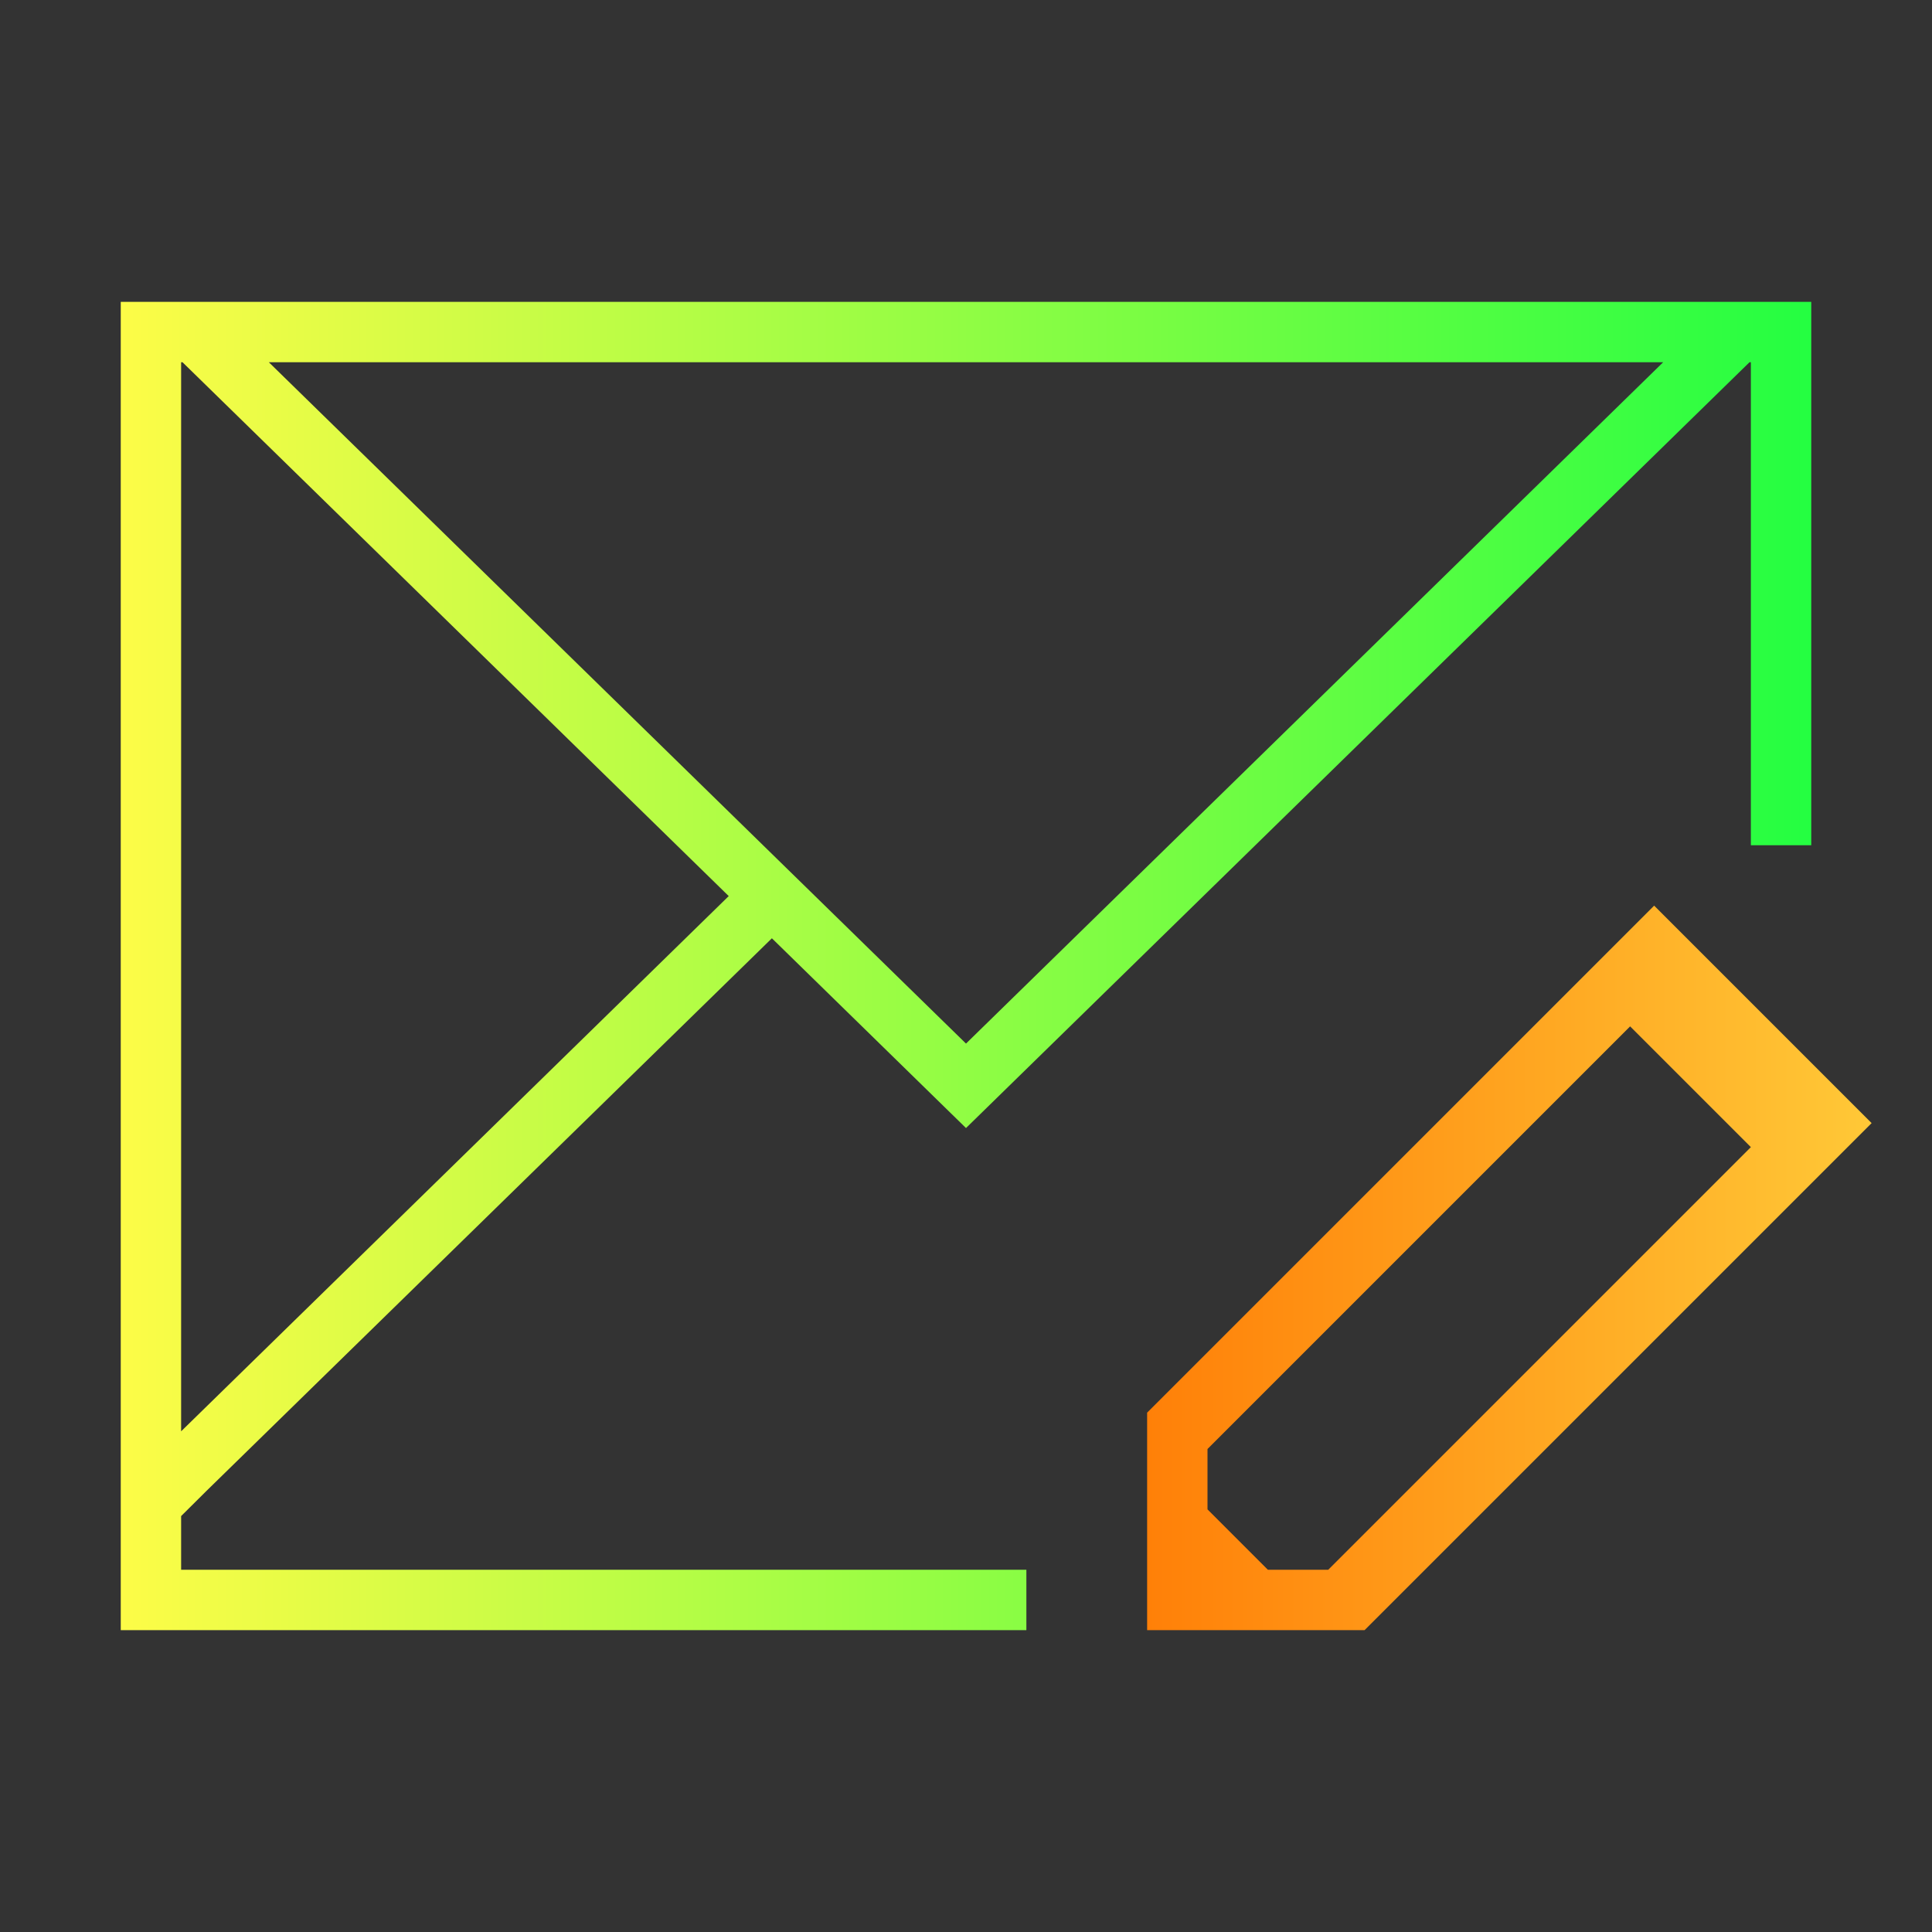 <svg width="32" height="32" viewBox="0 0 32 32" fill="none" xmlns="http://www.w3.org/2000/svg">
<rect x="0" y="0" width="32" height="32" fill="#333333" stroke="none"/>
<path d="M2 5V24.684V27H17V26H3V25.111L3.43 24.684L12.785 15.541L16 18.684L28.977 6H29V14H30V5H2ZM3 6H3.023L12.07 14.842L3 23.707V6ZM4.453 6H27.547L16 17.285L4.453 6Z" fill="url(#paint0_linear_10_18258)"/>
<path d="M27.398 15L22.287 20.111L19 23.398V27H22.602L31 18.602L27.398 15ZM27 17L29 19L22 26H21L20 25V24L27 17Z" fill="url(#paint1_linear_10_18258)"/>
<defs>
<linearGradient id="paint0_linear_10_18258" x1="2" y1="16" x2="30" y2="16" gradientUnits="userSpaceOnUse">
<stop stop-color="#FDFC47"/>
<stop offset="1" stop-color="#24FE41"/>
</linearGradient>
<linearGradient id="paint1_linear_10_18258" x1="19" y1="21" x2="31" y2="21" gradientUnits="userSpaceOnUse">
<stop stop-color="#FF8008"/>
<stop offset="1" stop-color="#FFC837"/>
</linearGradient>
</defs>
</svg>
